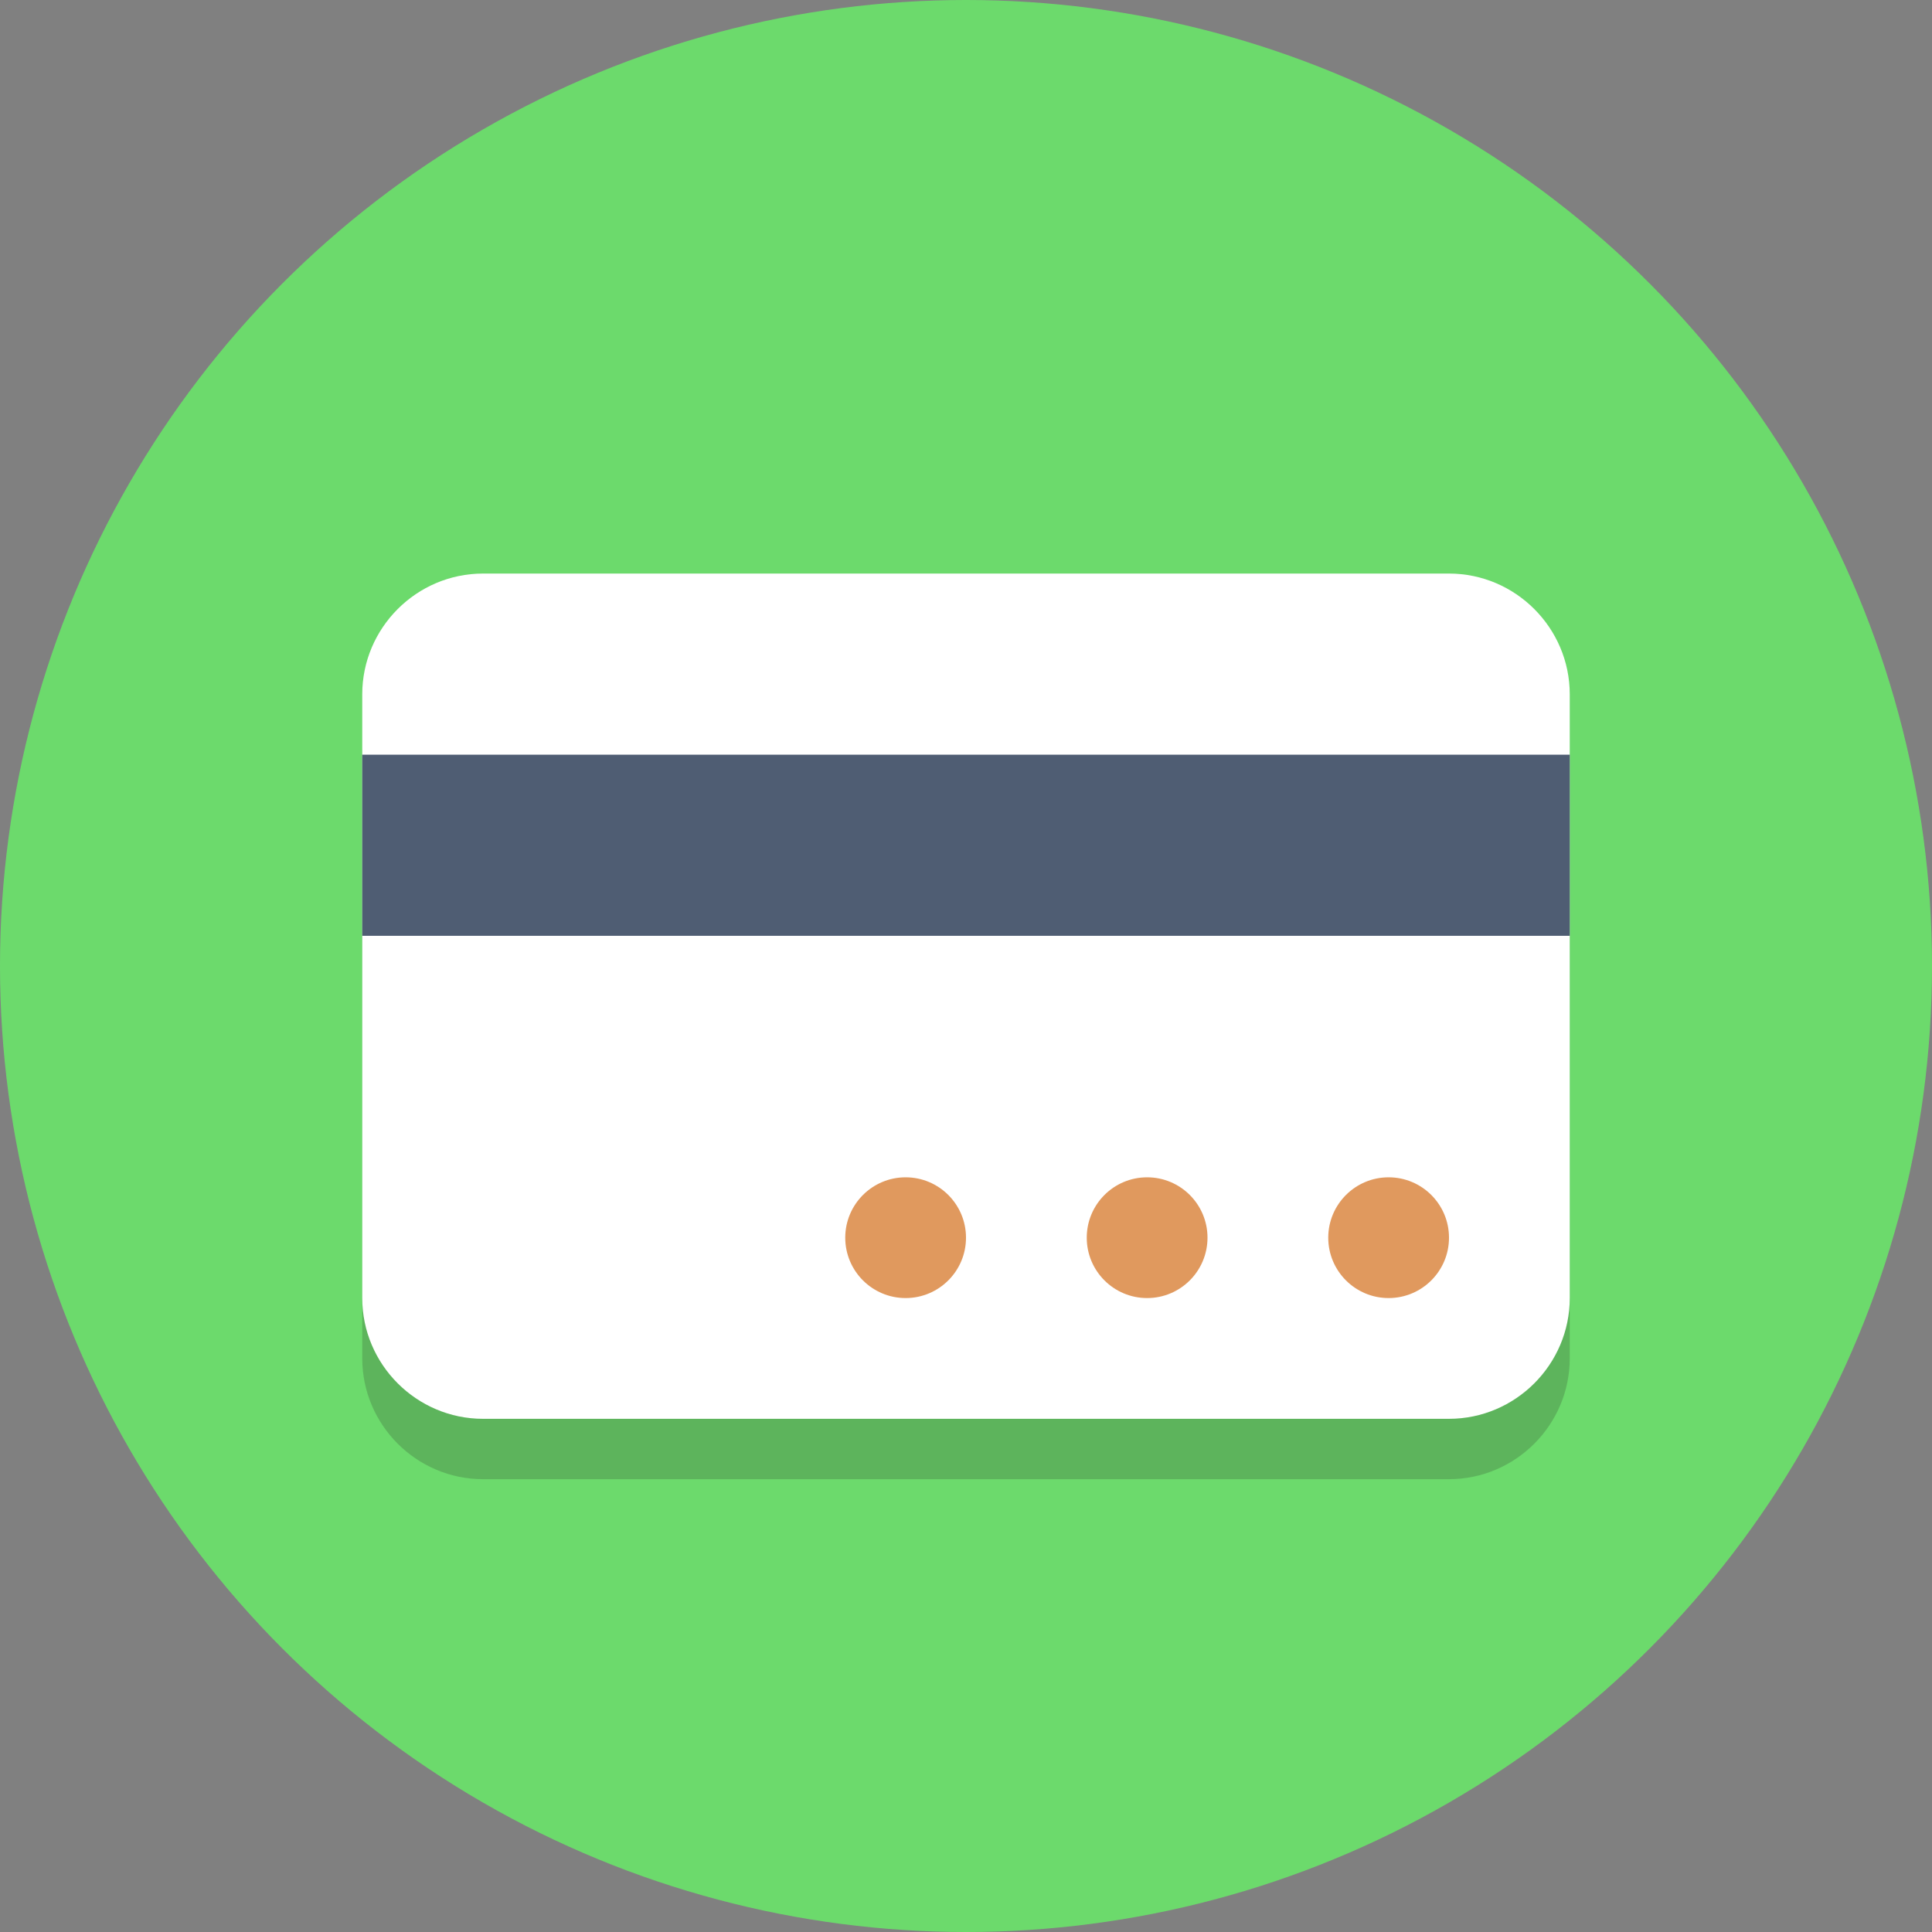 <?xml version="1.0" encoding="utf-8"?>
<svg version="1.1" x="0px" y="0px" viewBox="0 0 64 64" style="enable-background:new 0 0 64 64;" xmlns="http://www.w3.org/2000/svg">
  <rect x="0" y="0" width="64" height="64" fill="#808080" stroke="none"/>
  <style type="text/css">
	.st0{fill:#77B3D4;}
	.st1{opacity:0.2;}
	.st2{fill:#231F20;}
	.st3{fill:#FFFFFF;}
	.st4{fill:#4F5D73;}
	.st5{fill:#E0995E;}
</style>
  <g id="Layer_1">
    <g>
      <circle class="st0" cx="32" cy="32" r="32" style="fill: rgb(108, 218, 108);"/>
    </g>
    <g class="st1">
      <path class="st2" d="M52,45c0,2.2-1.8,4-4,4H16c-2.2,0-4-1.8-4-4V25c0-2.2,1.8-4,4-4h32c2.2,0,4,1.8,4,4V45z"/>
    </g>
    <g>
      <path class="st3" d="M52,43c0,2.2-1.8,4-4,4H16c-2.2,0-4-1.8-4-4V23c0-2.2,1.8-4,4-4h32c2.2,0,4,1.8,4,4V43z"/>
    </g>
    <g>
      <rect x="12" y="25" class="st4" width="40" height="6"/>
    </g>
    <g>
      <circle class="st5" cx="38" cy="41" r="2"/>
    </g>
    <g>
      <circle class="st5" cx="46" cy="41" r="2"/>
    </g>
    <g>
      <circle class="st5" cx="30" cy="41" r="2"/>
    </g>
  </g>
  <g id="Layer_2"/>
</svg>